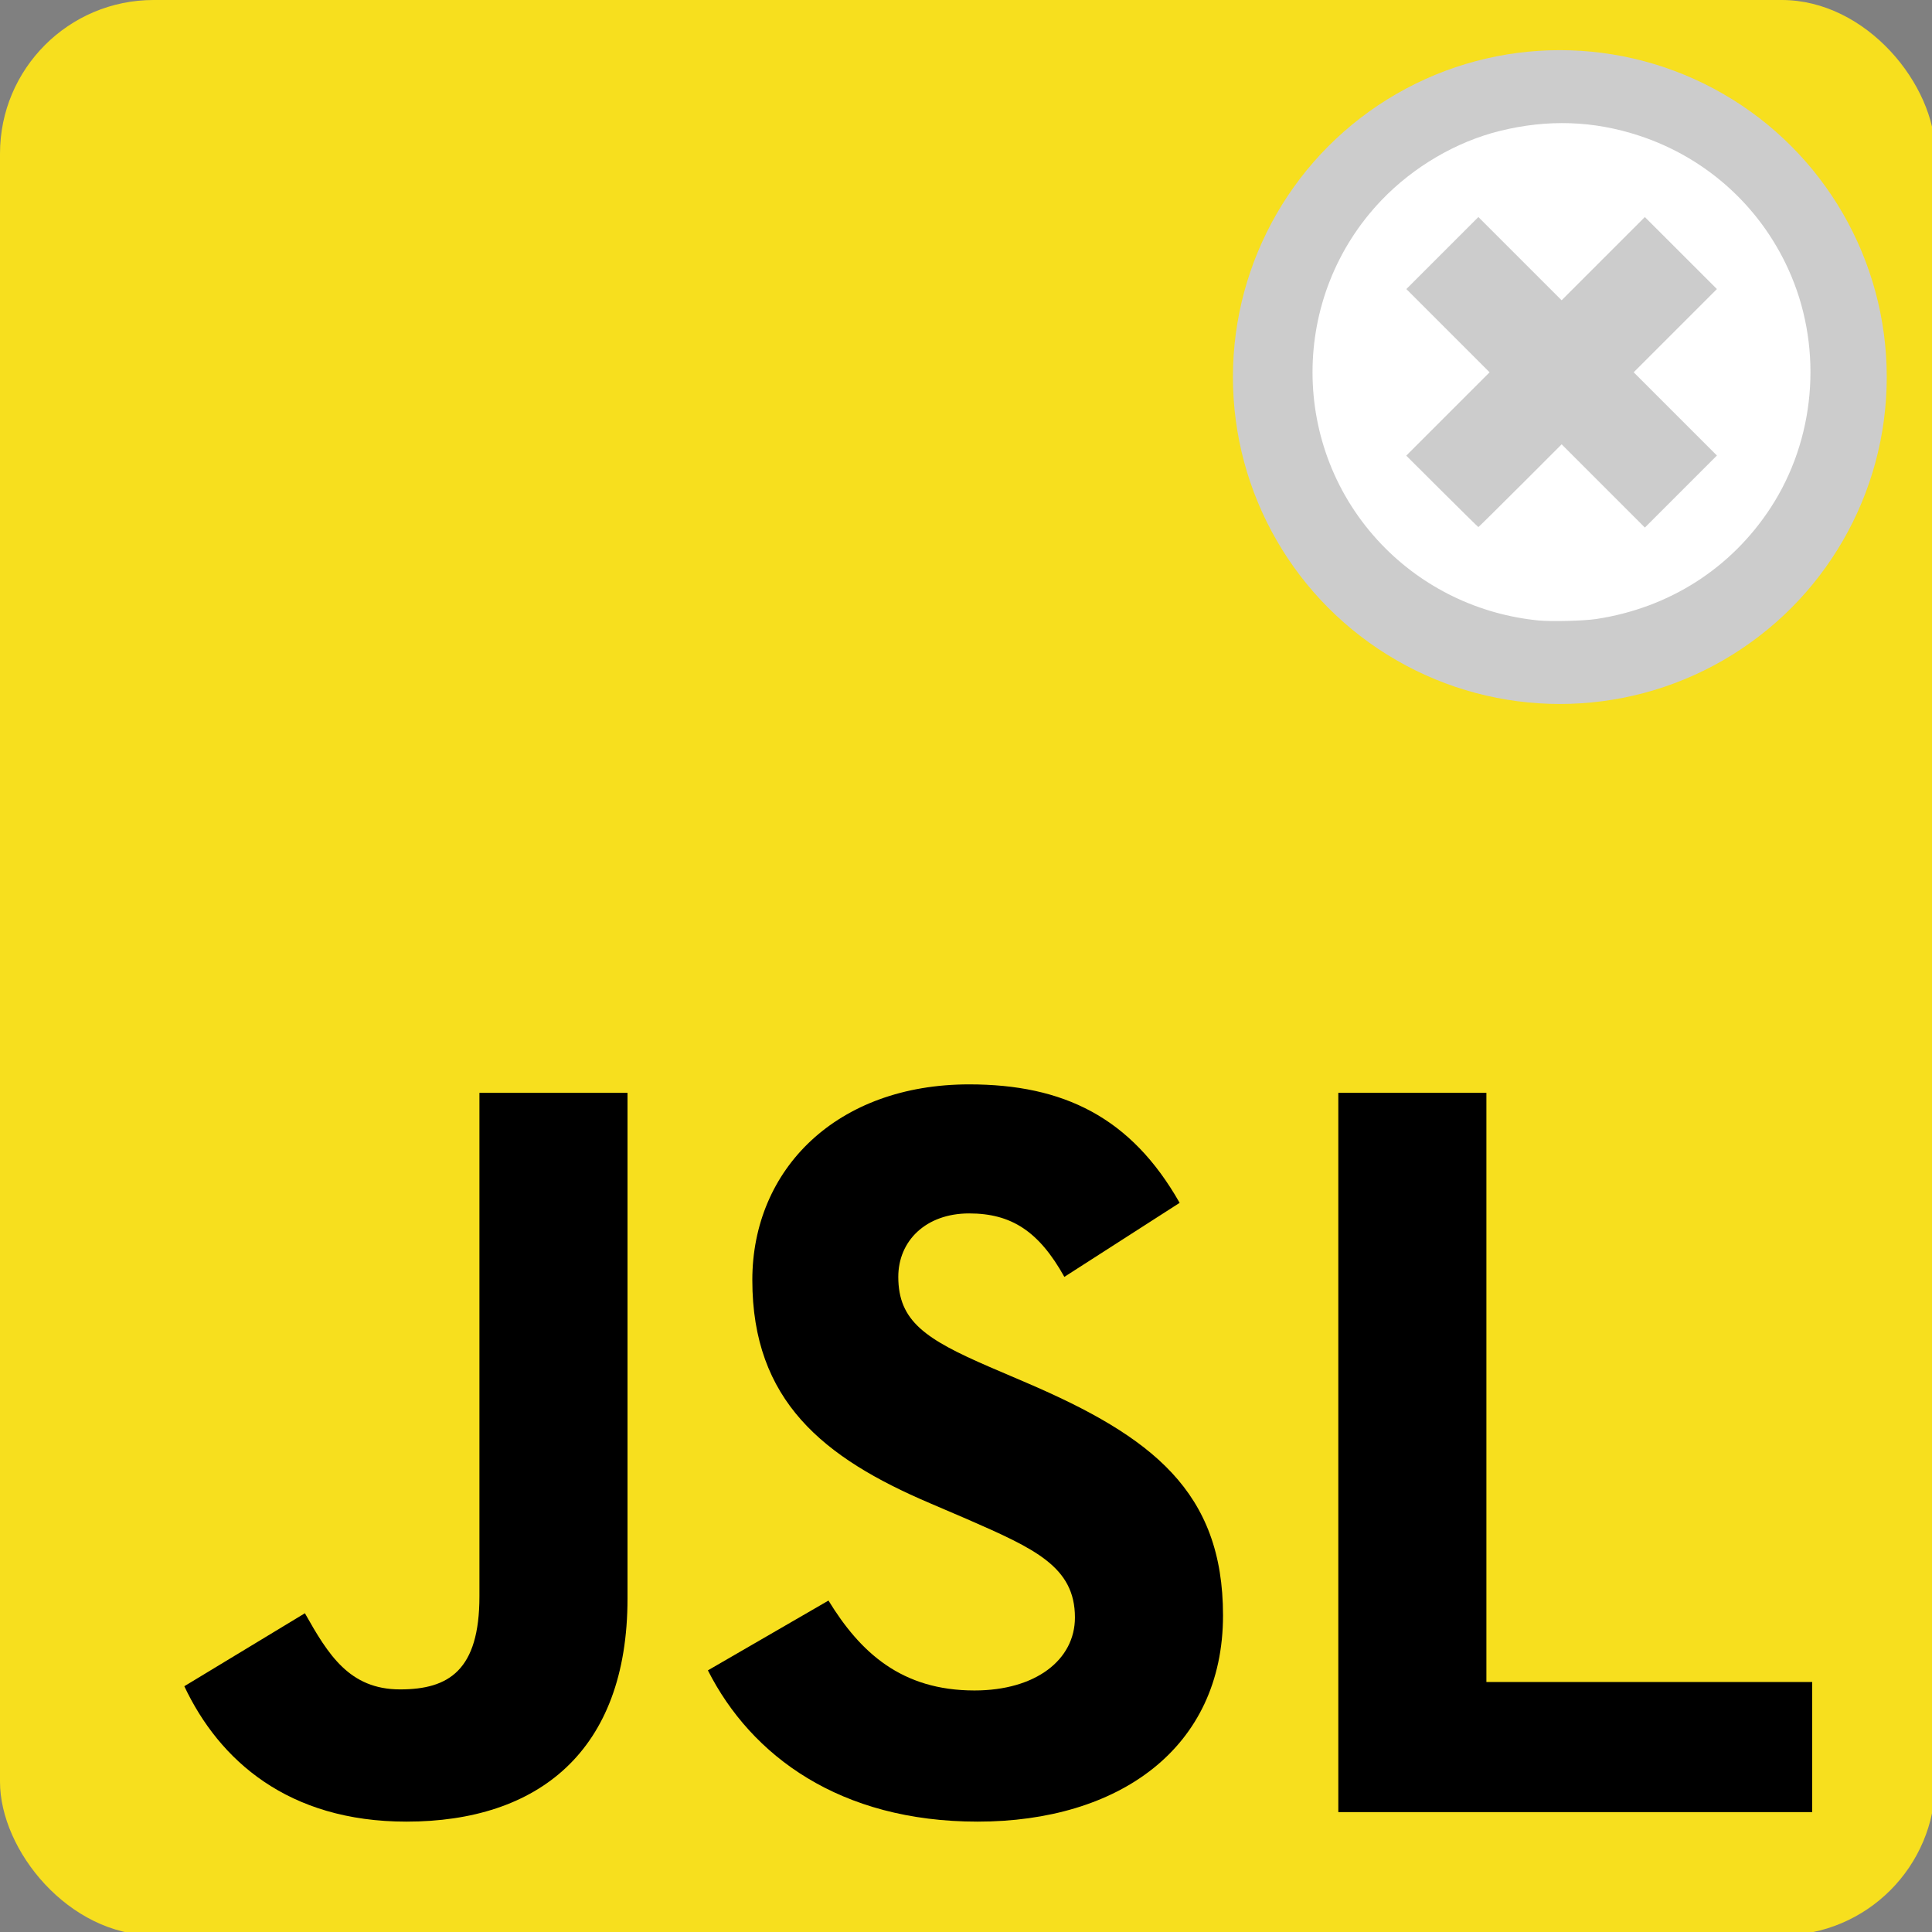 <?xml version="1.0" encoding="UTF-8" standalone="no"?>
<svg
   sodipodi:docname="nsis_un_icon.svg"
   inkscape:version="1.2.2 (732a01da63, 2022-12-09)"
   id="svg8"
   version="1.1"
   viewBox="0 0 100 100"
   height="100mm"
   width="100mm"
   inkscape:export-filename="nsis_un_icon.png"
   inkscape:export-xdpi="130.048"
   inkscape:export-ydpi="130.048"
   xmlns:inkscape="http://www.inkscape.org/namespaces/inkscape"
   xmlns:sodipodi="http://sodipodi.sourceforge.net/DTD/sodipodi-0.dtd"
   xmlns="http://www.w3.org/2000/svg"
   xmlns:svg="http://www.w3.org/2000/svg"
   xmlns:rdf="http://www.w3.org/1999/02/22-rdf-syntax-ns#"
   xmlns:cc="http://creativecommons.org/ns#"
   xmlns:dc="http://purl.org/dc/elements/1.1/">
  <rect x="0" y="0" width="100" height="100" fill="#808080" stroke="none"/>
  <defs
     id="defs2" />
  <sodipodi:namedview
     inkscape:guide-bbox="true"
     showguides="true"
     inkscape:window-maximized="1"
     inkscape:window-y="-8"
     inkscape:window-x="-8"
     inkscape:window-height="1017"
     inkscape:window-width="1920"
     showgrid="false"
     inkscape:document-rotation="0"
     inkscape:current-layer="layer1"
     inkscape:document-units="mm"
     inkscape:cy="238.396"
     inkscape:cx="173.24116"
     inkscape:zoom="0.98994949"
     inkscape:pageshadow="2"
     inkscape:pageopacity="0"
     borderopacity="1.0"
     bordercolor="#666666"
     pagecolor="#000000"
     id="base"
     inkscape:showpageshadow="2"
     inkscape:pagecheckerboard="0"
     inkscape:deskcolor="#d1d1d1" />
  <g
     id="layer1"
     inkscape:groupmode="layer"
     inkscape:label="Layer 1">
    <g
       id="g863"
       transform="matrix(0.159,0,0,0.159,-8.0000001e-7,1.5073486e-6)">
      <g
         id="logo">
        <rect
           id="background"
           x="0"
           y="0"
           width="630"
           height="630"
           fill="#f7df1e"
           rx="50"
           ry="50" />
      </g>
      <g
         aria-label="JSL"
         id="text848"
         style="font-size:341.94px;line-height:1.05;font-family:'Neutra Text';-inkscape-font-specification:'Neutra Text';word-spacing:0px;fill:#000000;fill-opacity:1;stroke-width:8.549">
        <path
           d="m 132.31,593 c 42.697,0 71.966,-22.726 71.966,-72.654 v -164.591 h -48.207 v 163.902 c 0,24.103 -9.986,30.301 -25.825,30.301 -16.528,0 -23.415,-11.363 -30.99,-24.792 L 60,548.925 C 71.363,573.029 93.745,593 132.31,593 Z"
           style="stroke-width:8.608"
           id="path850" />
        <path
           d="m 318.249,593 c 45.796,0 79.885,-23.759 79.885,-67.145 0,-40.287 -23.07,-58.192 -64.046,-75.753 l -12.052,-5.165 c -20.66,-8.953 -29.613,-14.806 -29.613,-29.268 0,-11.707 8.953,-20.66 23.07,-20.66 13.773,0 22.726,5.854 30.99,20.66 l 37.532,-24.103 C 368.177,363.674 346.14,353 315.494,353 c -43.042,0 -70.588,27.547 -70.588,63.702 0,39.254 23.07,57.848 57.848,72.654 l 12.052,5.165 c 22.037,9.641 35.122,15.495 35.122,32.023 0,13.773 -12.74,23.759 -32.712,23.759 -23.759,0 -37.188,-12.396 -47.518,-29.268 L 230.444,543.76 C 244.562,571.651 273.486,593 318.249,593 Z"
           style="stroke-width:8.608"
           id="path852" />
        <path
           d="M 435.666,589.901 H 589.927 V 547.548 H 483.873 V 355.755 h -48.207 z"
           style="stroke-width:8.608"
           id="path854" />
      </g>
    </g>
    <g
       style="font-style:normal;font-variant:normal;font-weight:normal;font-stretch:normal;font-size:65.061px;line-height:1.25;font-family:arial;-inkscape-font-specification:arial;letter-spacing:0px;word-spacing:0px;fill:#ffffff;fill-opacity:1;stroke:none;stroke-width:0.244"
       id="text837-2"
       aria-label="p" />
    <g
       aria-label="P"
       id="text899"
       style="font-style:normal;font-variant:normal;font-weight:normal;font-stretch:normal;font-size:77.611px;line-height:1.25;font-family:arial;-inkscape-font-specification:arial;letter-spacing:0px;word-spacing:0px;fill:#000000;fill-opacity:1;stroke:none;stroke-width:0.265"
       transform="translate(-1.512,1.134)" />
    <g
       aria-label="C"
       id="text899-1"
       style="font-style:normal;font-variant:normal;font-weight:normal;font-stretch:normal;font-size:77.611px;line-height:1.25;font-family:arial;-inkscape-font-specification:arial;letter-spacing:0px;word-spacing:0px;fill:#000000;fill-opacity:1;stroke:none;stroke-width:0.265"
       transform="translate(-1.512,1.134)" />
    <g
       aria-label=" "
       id="text867"
       style="font-style:normal;font-variant:normal;font-weight:normal;font-stretch:normal;font-size:10.583px;line-height:1.25;font-family:arial;-inkscape-font-specification:arial;letter-spacing:0px;word-spacing:0px;fill:#000000;fill-opacity:1;stroke:none;stroke-width:0.265" />
    <g
       aria-label=" "
       id="text887"
       style="font-style:normal;font-variant:normal;font-weight:normal;font-stretch:normal;font-size:10.583px;line-height:1.25;font-family:arial;-inkscape-font-specification:arial;letter-spacing:0px;word-spacing:0px;fill:#000000;fill-opacity:1;stroke:none;stroke-width:0.265" />
    <g
       style="font-style:normal;font-variant:normal;font-weight:normal;font-stretch:normal;font-size:77.611px;line-height:1.25;font-family:arial;-inkscape-font-specification:arial;letter-spacing:0px;word-spacing:0px;fill:#ffffff;fill-opacity:1;stroke:none;stroke-width:0.265"
       id="text899-5"
       aria-label="P"
       transform="translate(-5.464,103.463)" />
    <g
       style="font-style:normal;font-variant:normal;font-weight:normal;font-stretch:normal;font-size:77.611px;line-height:1.25;font-family:arial;-inkscape-font-specification:arial;letter-spacing:0px;word-spacing:0px;fill:#ffffff;fill-opacity:1;stroke:none;stroke-width:0.265"
       id="text899-1-0"
       aria-label="C"
       transform="translate(-5.464,103.463)" />
    <g
       style="font-style:normal;font-variant:normal;font-weight:normal;font-stretch:normal;font-size:63.5px;line-height:1.25;font-family:arial;-inkscape-font-specification:arial;letter-spacing:0px;word-spacing:0px;fill:#000000;fill-opacity:1;stroke:none;stroke-width:0.265"
       id="text897"
       aria-label="P" />
    <g
       aria-label="C"
       id="text851"
       style="font-style:normal;font-variant:normal;font-weight:normal;font-stretch:normal;font-size:63.5px;line-height:1.25;font-family:arial;-inkscape-font-specification:arial;letter-spacing:0px;word-spacing:0px;fill:#000000;fill-opacity:1;stroke:none;stroke-width:0.265" />
    <g
       style="font-style:normal;font-variant:normal;font-weight:normal;font-stretch:normal;font-size:77.611px;line-height:1.25;font-family:arial;-inkscape-font-specification:arial;letter-spacing:0px;word-spacing:0px;fill:#000000;fill-opacity:1;stroke:none;stroke-width:0.265"
       id="text853"
       aria-label="P" />
    <g
       transform="translate(-1.024,101.879)"
       aria-label="P"
       id="text897-7"
       style="font-style:normal;font-variant:normal;font-weight:normal;font-stretch:normal;font-size:63.5px;line-height:1.25;font-family:arial;-inkscape-font-specification:arial;letter-spacing:0px;word-spacing:0px;fill:#ffffff;fill-opacity:1;stroke:none;stroke-width:0.265" />
    <g
       style="font-style:normal;font-variant:normal;font-weight:normal;font-stretch:normal;font-size:63.5px;line-height:1.25;font-family:arial;-inkscape-font-specification:arial;letter-spacing:0px;word-spacing:0px;fill:#ffffff;fill-opacity:1;stroke:none;stroke-width:0.265"
       id="text851-7"
       aria-label="C"
       transform="translate(-4.007,102.907)" />
    <g
       aria-label="P R"
       id="text854"
       style="font-style:normal;font-variant:normal;font-weight:normal;font-stretch:normal;font-size:42.333px;line-height:1.25;font-family:arial;-inkscape-font-specification:arial;letter-spacing:0px;word-spacing:0px;fill:#000000;fill-opacity:1;stroke:none;stroke-width:1.3;stroke-miterlimit:4;stroke-dasharray:none;stroke-opacity:1" />
    <g
       aria-label="D C"
       id="text858"
       style="font-style:normal;font-variant:normal;font-weight:normal;font-stretch:normal;font-size:42.333px;line-height:1.25;font-family:arial;-inkscape-font-specification:arial;letter-spacing:0px;word-spacing:0px;fill:#ffffff;fill-opacity:1;stroke:none;stroke-width:1.3;stroke-miterlimit:4;stroke-dasharray:none;stroke-opacity:1" />
    <circle
       style="fill:#cccccc;fill-opacity:1;stroke-width:0.206;stroke-miterlimit:3.7;paint-order:stroke markers fill"
       id="path864"
       cx="80.737"
       cy="19.517"
       r="16.921" />
    <path
       style="fill:#ffffff;fill-opacity:1;stroke-width:0.05"
       d="m 79.654,32.117 c -3.109,-0.301 -5.998,-1.697 -8.142,-3.936 -4.768,-4.976 -4.768,-12.849 0,-17.825 1.656,-1.728 3.872,-3.024 6.12,-3.579 2.481,-0.612 4.845,-0.532 7.211,0.245 3.571,1.173 6.428,3.811 7.878,7.273 1.63,3.891 1.223,8.461 -1.067,11.977 -2.048,3.145 -5.258,5.195 -9.033,5.768 -0.635,0.096 -2.31,0.139 -2.966,0.076 z m -0.964,-6.977 2.141,-2.142 2.154,2.154 2.154,2.154 1.864,-1.864 1.864,-1.864 -2.154,-2.154 -2.154,-2.154 2.154,-2.154 2.154,-2.154 -1.865,-1.864 -1.865,-1.864 -2.154,2.154 -2.154,2.154 -2.154,-2.154 -2.154,-2.154 -1.864,1.864 -1.864,1.864 2.154,2.154 2.154,2.154 -2.157,2.157 -2.157,2.157 1.854,1.848 c 1.02,1.017 1.866,1.849 1.88,1.849 0.014,4.3e-4 0.989,-0.963 2.167,-2.141 z"
       id="path1416"
       inkscape:connector-curvature="0" />
  </g>
</svg>
